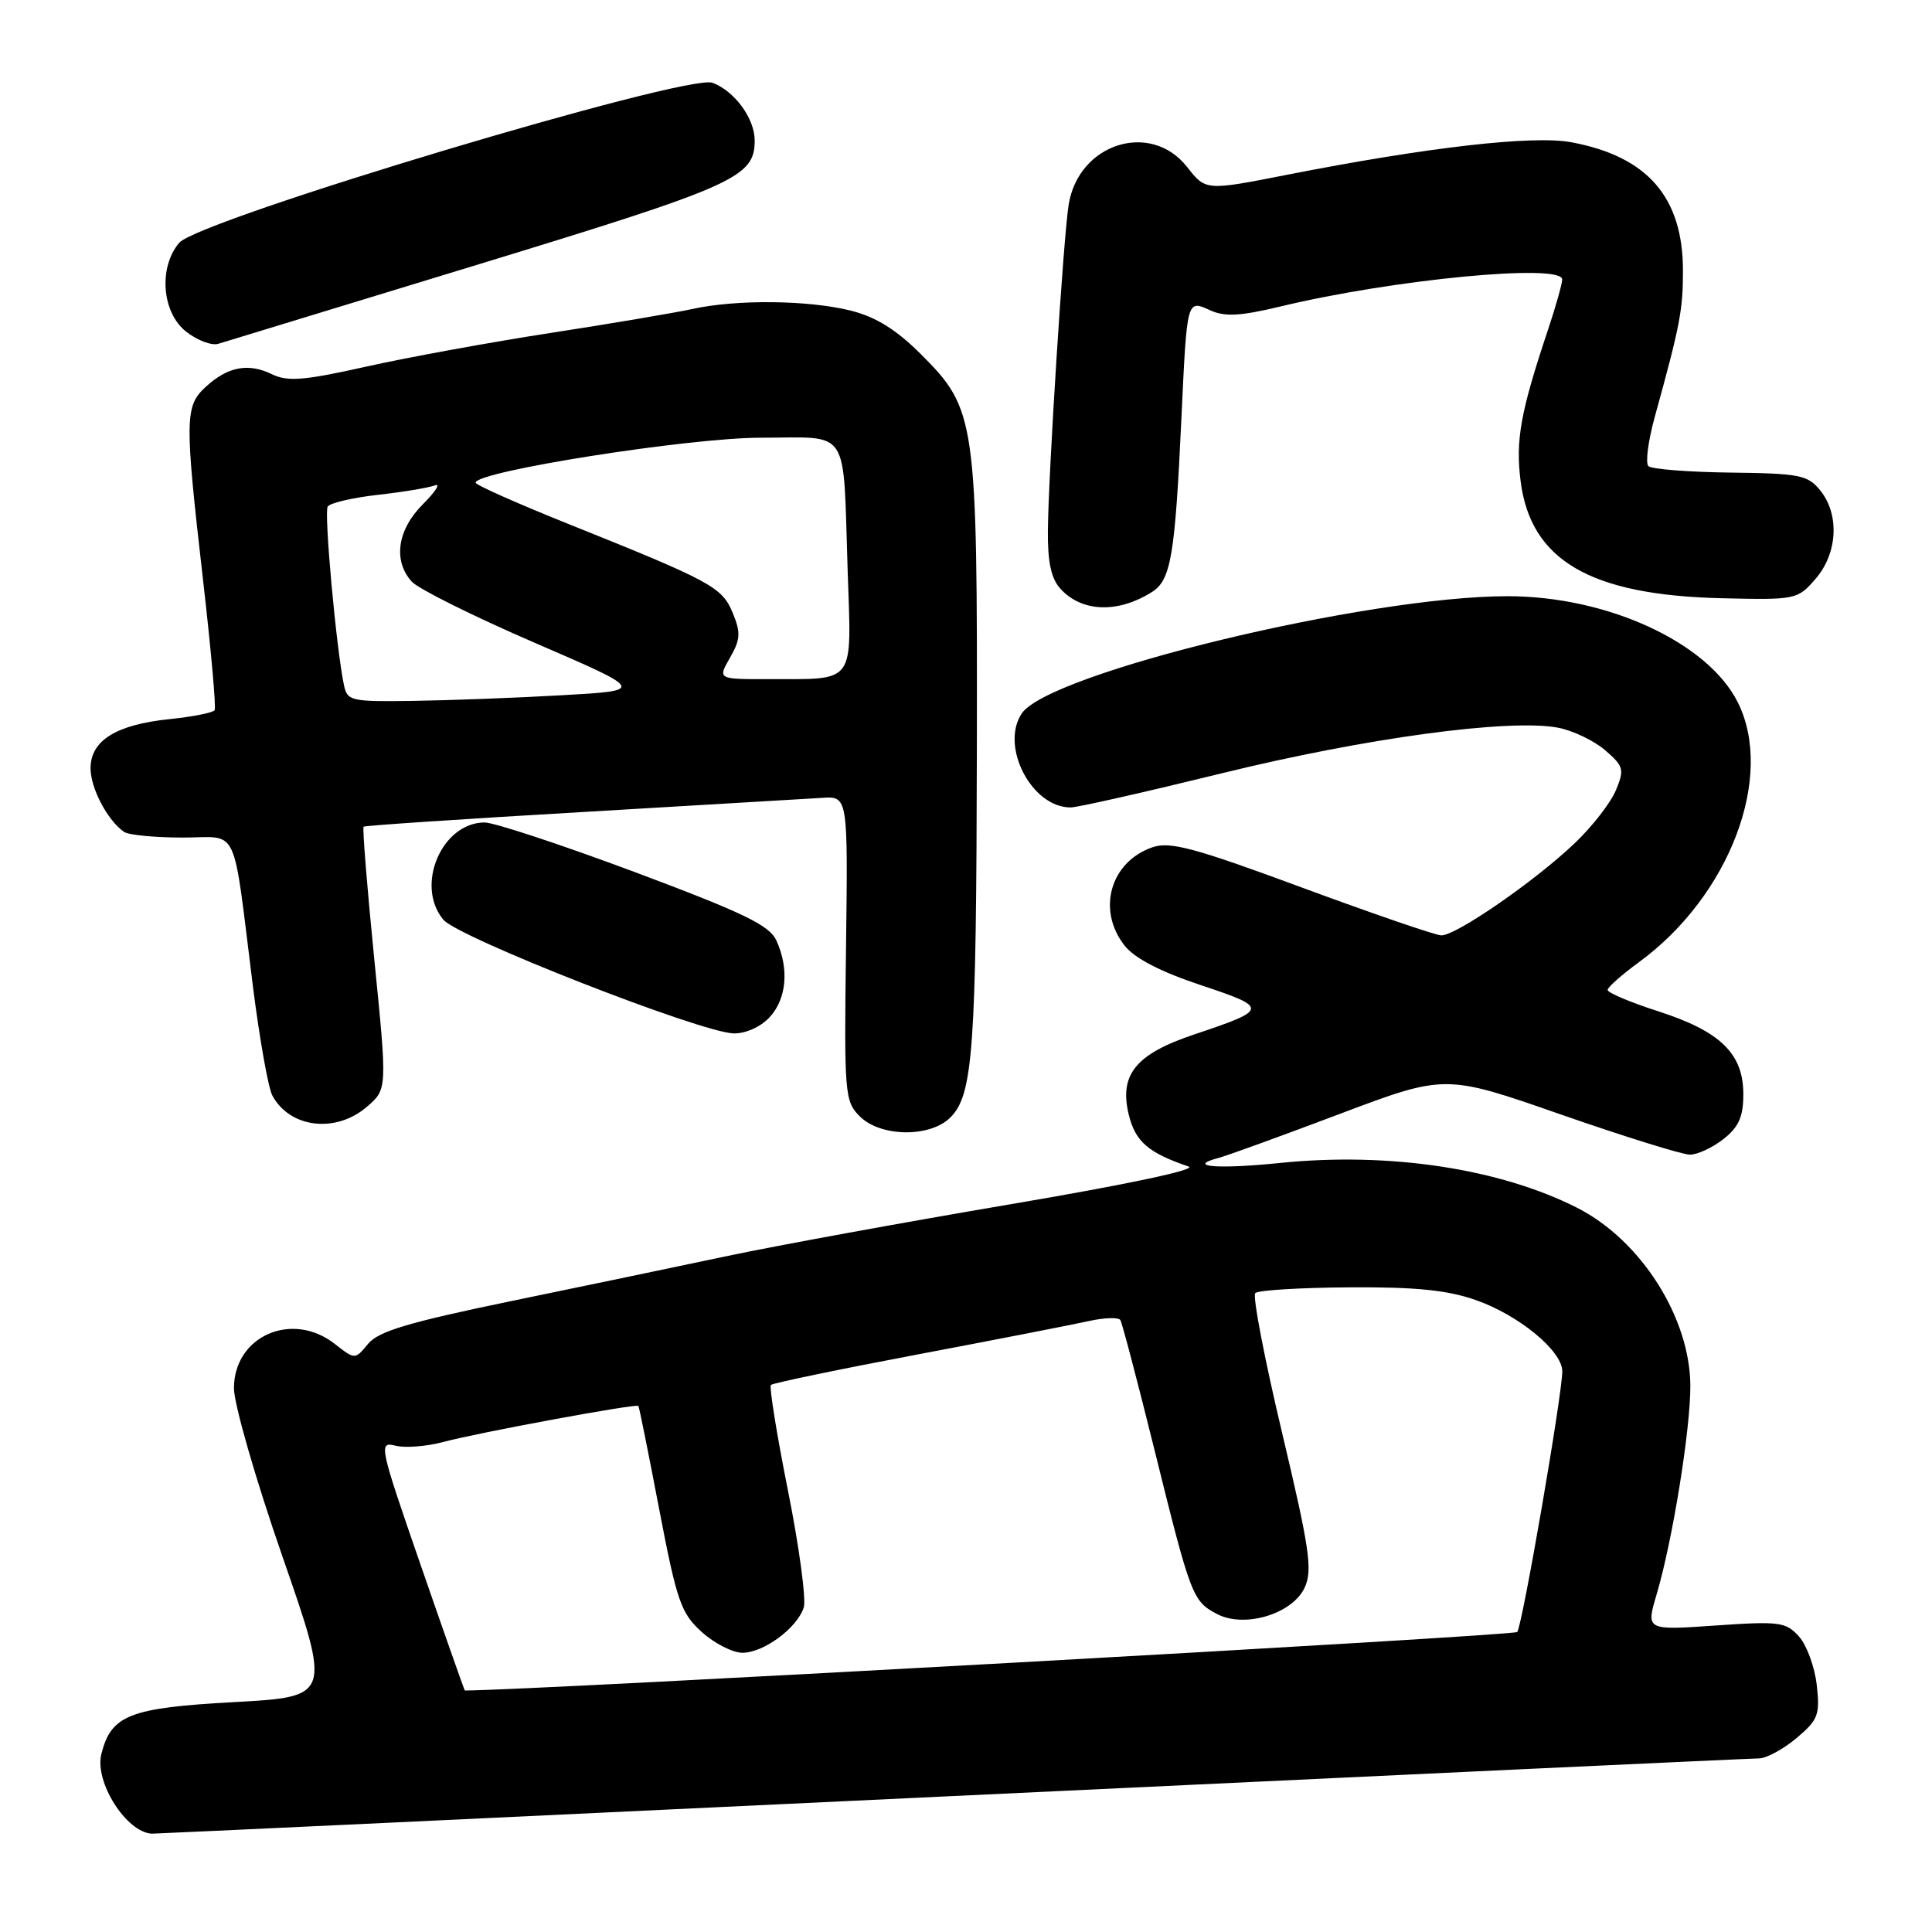 <?xml version="1.0" encoding="UTF-8" standalone="no"?>
<!DOCTYPE svg PUBLIC "-//W3C//DTD SVG 1.1//EN" "http://www.w3.org/Graphics/SVG/1.1/DTD/svg11.dtd" >
<svg xmlns="http://www.w3.org/2000/svg" xmlns:xlink="http://www.w3.org/1999/xlink" version="1.1" viewBox="0 0 256 256">
 <g >
 <path fill="currentColor"
d=" M 126.00 238.00 C 183.89 235.25 232.06 233.00 233.05 233.00 C 234.04 233.00 236.28 231.79 238.03 230.32 C 240.92 227.89 241.17 227.23 240.73 223.28 C 240.46 220.88 239.40 217.98 238.37 216.84 C 236.64 214.92 235.80 214.80 227.30 215.39 C 218.10 216.03 218.10 216.03 219.51 211.27 C 221.63 204.10 224.00 189.40 223.98 183.62 C 223.94 174.58 217.42 164.33 209.00 160.05 C 198.72 154.83 184.06 152.62 169.59 154.10 C 161.29 154.95 157.05 154.59 161.54 153.41 C 162.62 153.12 169.80 150.52 177.50 147.61 C 191.50 142.33 191.50 142.33 206.81 147.67 C 215.22 150.60 222.93 153.00 223.92 153.00 C 224.92 153.00 226.92 152.07 228.37 150.93 C 230.40 149.33 231.00 147.97 231.00 144.98 C 231.00 139.62 227.97 136.66 219.75 134.01 C 216.04 132.82 213.01 131.54 213.02 131.17 C 213.04 130.80 214.90 129.15 217.16 127.50 C 229.17 118.74 235.20 102.86 230.25 93.03 C 226.26 85.11 212.98 79.00 199.76 79.00 C 181.10 79.00 138.88 89.20 135.37 94.56 C 132.50 98.94 136.73 107.02 141.88 106.99 C 142.77 106.99 151.82 104.94 162.00 102.44 C 180.99 97.78 199.97 95.21 206.43 96.42 C 208.39 96.79 211.20 98.13 212.68 99.40 C 215.15 101.53 215.26 101.95 214.12 104.70 C 213.44 106.35 211.00 109.50 208.69 111.70 C 203.39 116.76 192.87 124.02 190.96 123.94 C 190.16 123.91 181.85 121.05 172.50 117.60 C 158.32 112.35 155.04 111.47 152.73 112.26 C 147.12 114.18 145.30 120.57 149.01 125.29 C 150.34 126.98 153.75 128.75 159.13 130.54 C 168.14 133.54 168.11 133.76 158.21 137.08 C 150.45 139.68 148.25 142.42 149.59 147.79 C 150.47 151.30 152.19 152.77 157.50 154.57 C 158.70 154.97 149.25 156.97 134.00 159.55 C 119.97 161.93 103.10 165.01 96.50 166.40 C 89.90 167.80 76.85 170.52 67.50 172.45 C 54.12 175.22 50.13 176.41 48.77 178.07 C 47.04 180.17 47.04 180.17 44.38 178.09 C 38.73 173.64 31.00 177.02 31.00 183.95 C 31.00 186.05 33.89 196.08 37.44 206.29 C 43.88 224.83 43.88 224.83 30.99 225.54 C 17.15 226.30 14.73 227.25 13.43 232.42 C 12.50 236.13 16.74 242.80 20.12 242.97 C 20.47 242.99 68.11 240.75 126.00 238.00 Z  M 125.93 148.07 C 128.94 145.06 129.37 139.10 129.44 99.00 C 129.51 55.52 129.33 54.23 122.02 46.93 C 118.78 43.69 116.08 42.01 112.78 41.17 C 107.17 39.76 97.61 39.65 91.76 40.94 C 89.42 41.45 80.97 42.88 73.00 44.11 C 65.03 45.34 54.01 47.35 48.52 48.58 C 40.23 50.43 38.11 50.60 36.02 49.58 C 32.89 48.06 30.17 48.58 27.25 51.27 C 24.48 53.83 24.45 55.48 26.92 76.99 C 27.96 86.07 28.65 93.76 28.44 94.10 C 28.23 94.44 25.54 94.97 22.45 95.29 C 15.38 96.02 12.00 98.13 12.00 101.80 C 12.00 104.45 14.24 108.71 16.44 110.23 C 17.02 110.64 20.50 110.98 24.16 110.98 C 31.84 111.00 30.74 108.67 33.54 130.92 C 34.41 137.75 35.55 144.15 36.08 145.15 C 38.39 149.47 44.48 150.21 48.61 146.66 C 51.32 144.33 51.32 144.33 49.59 127.06 C 48.64 117.57 48.01 109.68 48.18 109.54 C 48.36 109.39 61.32 108.52 77.00 107.61 C 92.68 106.69 107.04 105.84 108.93 105.72 C 112.36 105.50 112.36 105.50 112.10 125.67 C 111.85 144.95 111.93 145.93 113.92 147.92 C 116.67 150.67 123.24 150.76 125.93 148.07 Z  M 101.96 134.81 C 104.23 132.38 104.59 128.38 102.88 124.63 C 101.95 122.60 98.57 120.97 84.13 115.56 C 74.43 111.94 65.47 108.98 64.20 108.98 C 58.51 109.02 54.98 117.36 58.75 121.87 C 60.72 124.23 92.89 136.83 97.21 136.93 C 98.78 136.97 100.78 136.08 101.96 134.81 Z  M 152.63 78.45 C 155.15 76.86 155.69 73.74 156.54 55.50 C 157.29 39.51 157.24 39.70 160.39 41.13 C 162.29 42.00 164.39 41.88 169.67 40.61 C 184.61 37.01 207.00 34.87 207.00 37.03 C 207.00 37.60 206.14 40.64 205.09 43.78 C 201.48 54.59 200.81 58.30 201.48 63.70 C 202.80 74.26 210.71 78.87 228.17 79.27 C 237.99 79.50 238.19 79.45 240.58 76.69 C 243.50 73.31 243.77 68.17 241.19 64.98 C 239.54 62.94 238.45 62.73 229.27 62.62 C 223.71 62.55 218.83 62.17 218.42 61.76 C 218.01 61.35 218.39 58.42 219.26 55.26 C 222.63 43.05 223.00 41.10 223.00 35.88 C 223.00 26.13 218.31 20.73 208.21 18.85 C 203.15 17.90 189.17 19.50 170.64 23.14 C 159.77 25.28 159.77 25.28 157.31 22.14 C 152.47 15.96 142.89 19.00 141.60 27.14 C 140.91 31.45 138.92 62.71 138.85 70.31 C 138.81 74.44 139.28 76.66 140.50 78.00 C 143.32 81.12 148.10 81.30 152.63 78.45 Z  M 63.50 35.00 C 97.48 24.62 100.00 23.49 100.00 18.61 C 100.00 15.71 97.35 12.08 94.42 10.97 C 91.09 9.70 26.34 29.12 23.75 32.17 C 20.98 35.42 21.44 41.42 24.66 43.94 C 26.12 45.09 28.03 45.82 28.91 45.56 C 29.78 45.29 45.35 40.54 63.50 35.00 Z  M 55.78 207.49 C 50.25 191.51 50.14 191.00 52.40 191.56 C 53.68 191.89 56.55 191.66 58.78 191.06 C 63.29 189.84 84.31 185.96 84.59 186.29 C 84.69 186.40 85.93 192.57 87.35 200.00 C 89.69 212.21 90.23 213.76 92.99 216.25 C 94.66 217.76 97.09 219.00 98.38 219.00 C 101.19 219.00 105.64 215.71 106.50 213.00 C 106.84 211.94 105.90 204.96 104.41 197.51 C 102.92 190.06 101.91 183.76 102.15 183.51 C 102.40 183.27 111.13 181.45 121.55 179.48 C 131.97 177.51 142.19 175.51 144.26 175.05 C 146.32 174.59 148.21 174.53 148.45 174.91 C 148.69 175.30 150.72 183.02 152.96 192.06 C 157.78 211.52 158.02 212.14 161.21 213.84 C 164.86 215.80 171.28 213.87 172.89 210.33 C 173.94 208.03 173.52 205.15 169.88 189.84 C 167.55 180.04 165.95 171.71 166.33 171.34 C 166.71 170.96 172.30 170.62 178.76 170.58 C 187.55 170.52 191.77 170.94 195.54 172.26 C 201.24 174.25 207.00 178.99 207.01 181.69 C 207.02 184.75 201.71 215.45 201.04 216.25 C 200.61 216.75 70.17 224.00 61.59 224.00 C 61.54 224.00 58.92 216.57 55.78 207.49 Z  M 45.57 90.75 C 44.55 85.89 42.92 67.95 43.42 67.13 C 43.71 66.65 46.70 65.95 50.05 65.57 C 53.39 65.20 56.80 64.63 57.62 64.32 C 58.43 64.00 57.73 65.12 56.05 66.80 C 52.64 70.20 52.05 74.30 54.57 77.08 C 55.44 78.03 62.75 81.67 70.82 85.16 C 85.50 91.50 85.50 91.50 74.50 92.12 C 68.45 92.47 59.57 92.80 54.77 92.87 C 46.47 92.99 46.01 92.89 45.57 90.75 Z  M 96.73 87.15 C 98.12 84.72 98.17 83.84 97.09 81.21 C 95.67 77.79 94.29 77.04 75.27 69.41 C 68.54 66.71 63.03 64.26 63.02 63.96 C 62.97 62.47 91.30 58.00 100.79 58.00 C 112.81 58.00 111.68 56.27 112.32 75.66 C 112.83 90.88 113.50 89.96 101.80 89.99 C 95.09 90.00 95.09 90.00 96.73 87.15 Z "/>
</g>
</svg>